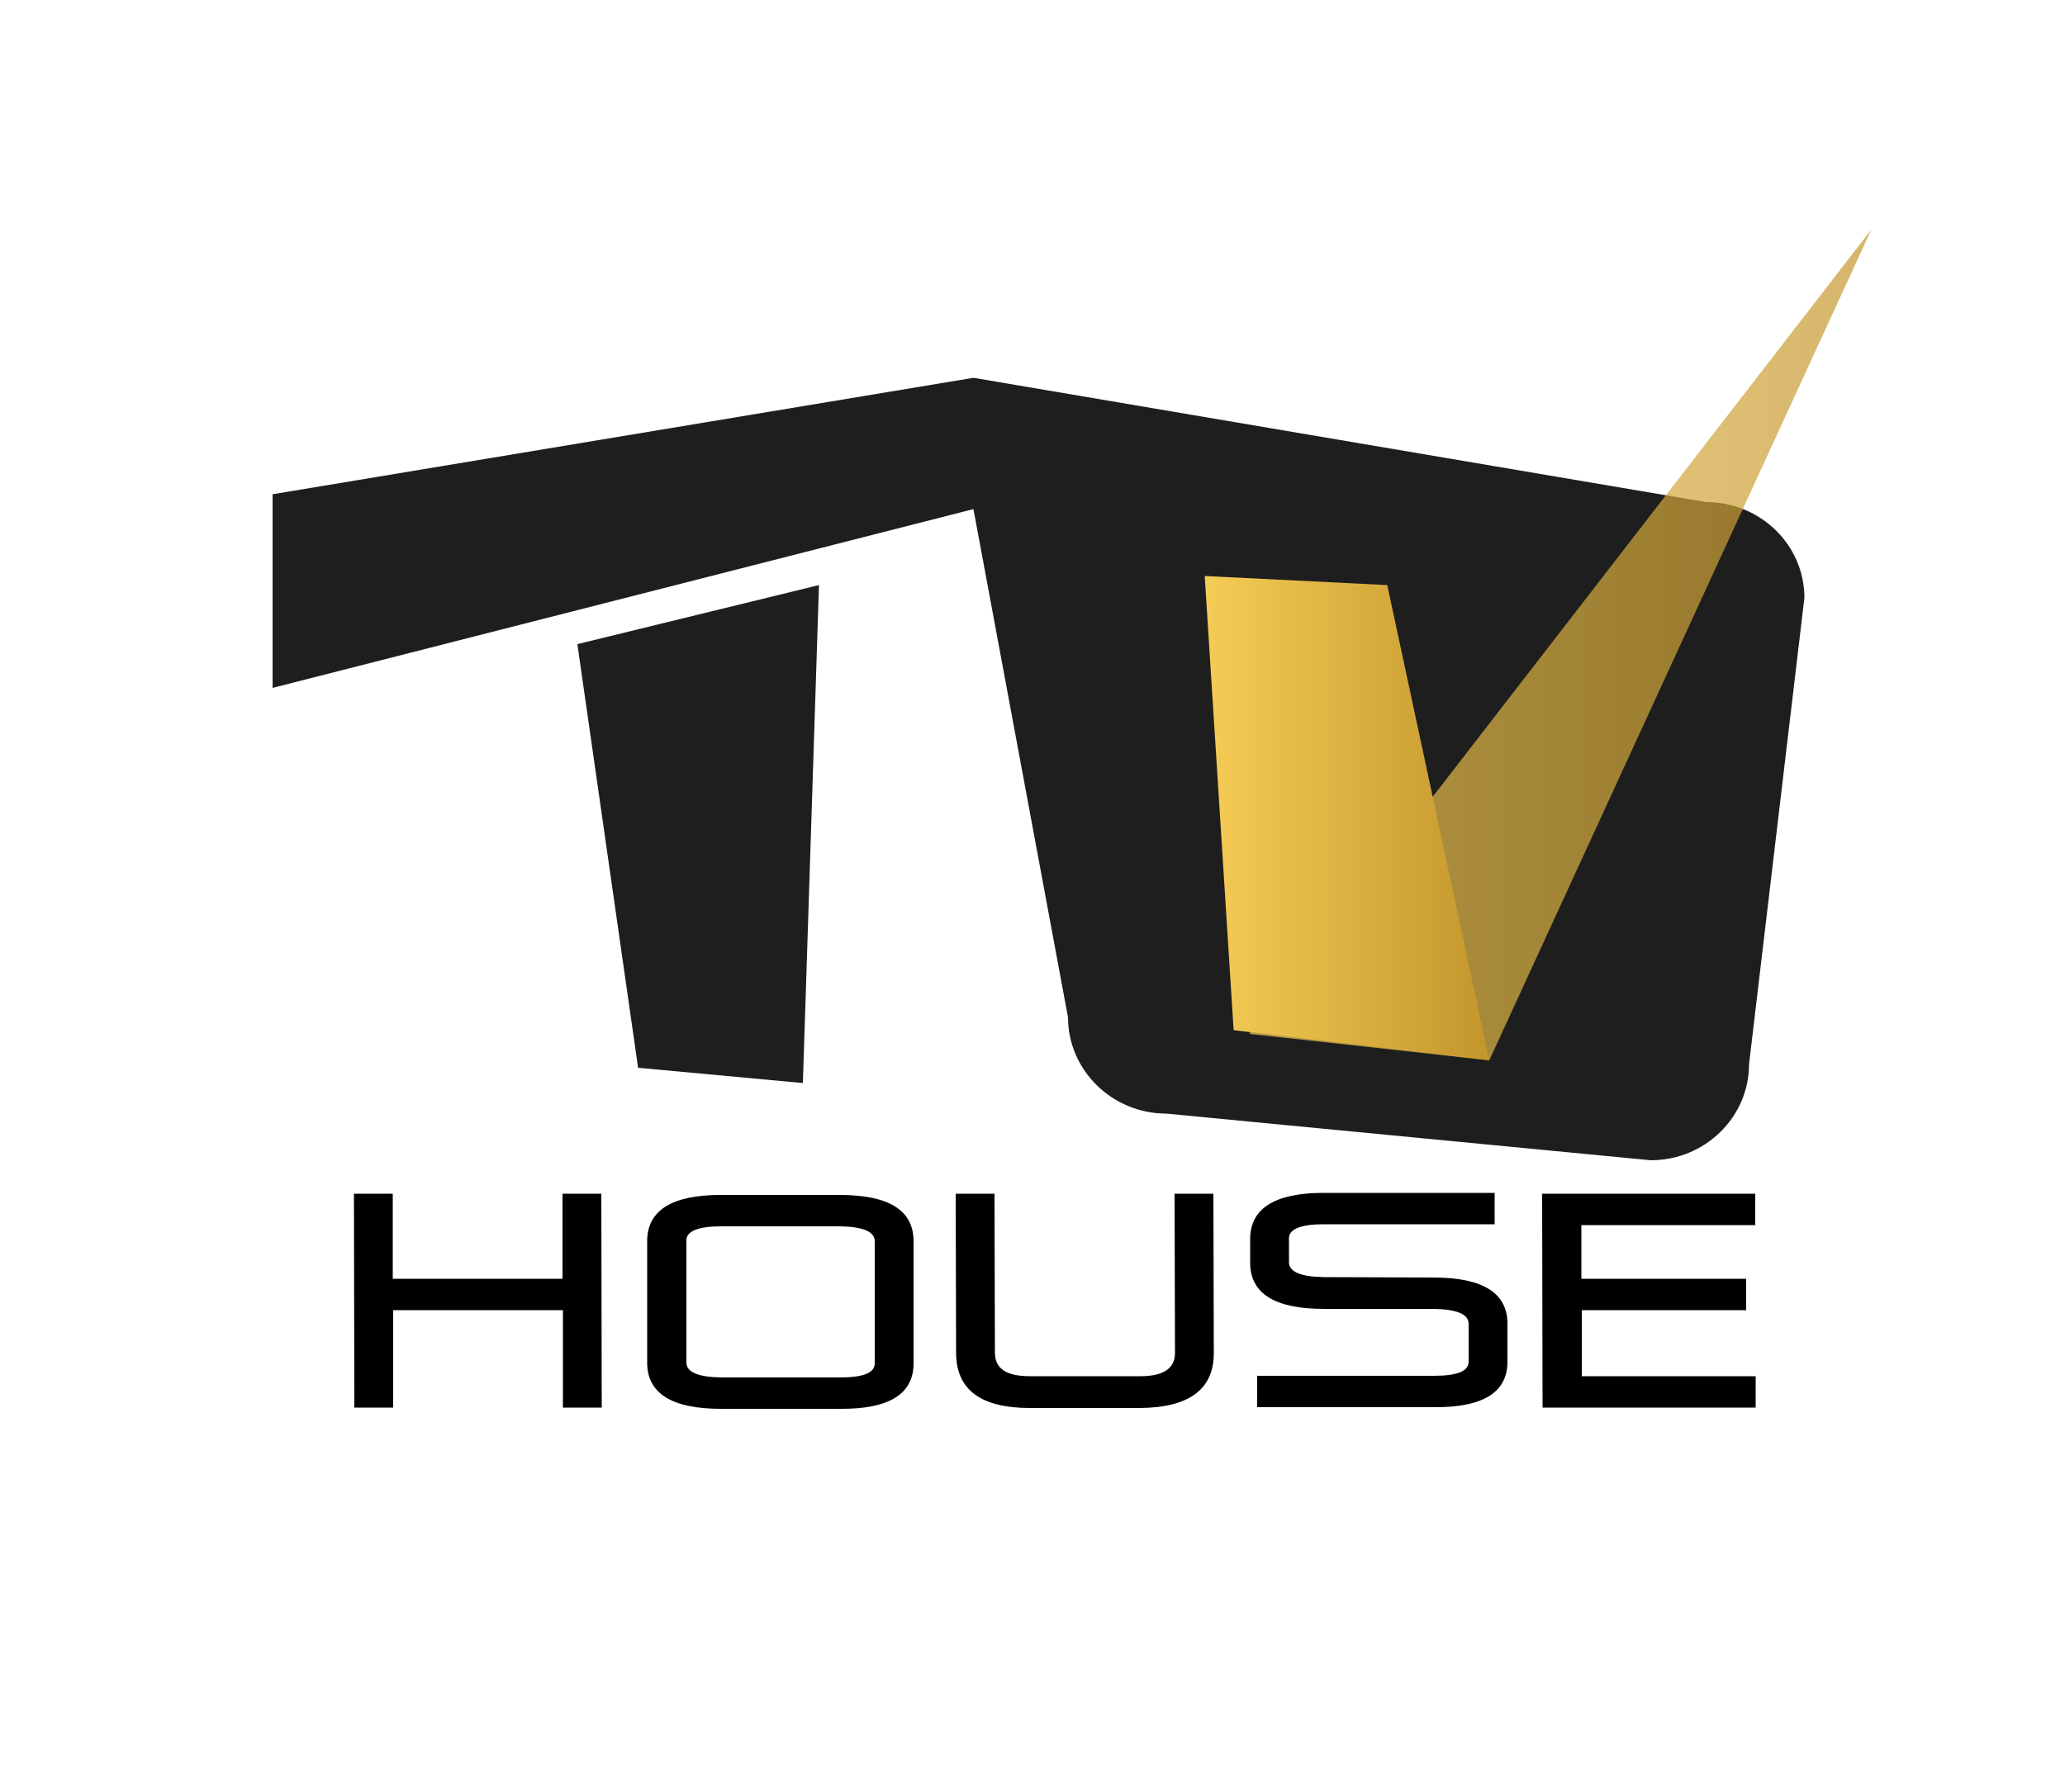 <?xml version="1.0" encoding="utf-8"?>
<!-- Generator: Adobe Illustrator 22.0.1, SVG Export Plug-In . SVG Version: 6.00 Build 0)  -->
<svg version="1.1" id="Layer_1" xmlns="http://www.w3.org/2000/svg" xmlns:xlink="http://www.w3.org/1999/xlink" x="0px" y="0px"
	 viewBox="0 0 500 434" style="enable-background:new 0 0 500 434;" xml:space="preserve">
<style type="text/css">
	.st0{fill:#1E1E1E;}
	.st1{opacity:0.7;fill:url(#SVGID_1_);enable-background:new    ;}
	.st2{fill:url(#SVGID_2_);}
</style>
<g>
	<path class="st0" d="M413.1,121.6L235.7,91.5L66,119.7v46.9l169.7-43.3l22.9,123.1c0,12.8,10.7,23.3,23.8,23.3L399.7,281
		c13.1,0,23.8-10.4,23.8-23.3l13.4-112.9C436.9,132,426.3,121.6,413.1,121.6z"/>
	<polygon class="st0" points="139.8,156 198.3,141.7 194.4,262.3 154.5,258.6 	"/>
	<path d="M156.7,300.6c0-7.4,5.9-11.2,17.8-11.2l28.8,0c11.9,0,17.9,3.7,17.9,11.2l0,29.6c0,7.4-5.9,11.1-17.8,11l-28.8,0
		c-11.9,0-17.9-3.7-17.9-11.2L156.7,300.6z M203.4,333.6c5.6,0,8.4-1.1,8.4-3.4l0-29.6c0-2.3-2.8-3.5-8.4-3.6l-28.8,0
		c-5.6,0-8.5,1.2-8.4,3.5l0,29.5c0,2.3,2.8,3.5,8.4,3.6L203.4,333.6z"/>
	<path d="M136.3,317.3l-41.1,0l0,23.6l-9.4,0l-0.1-51.8l9.4,0l0,20.6l41.1,0l0-20.6l9.4,0l0.1,51.8l-9.4,0L136.3,317.3z"/>
	<path d="M276.1,333.3c5.6,0,8.4-1.9,8.4-5.6l-0.1-38.6l9.4,0l0.1,38.6c0,8.8-6,13.2-17.9,13.3l-26.6,0c-11.9,0-17.9-4.4-17.9-13.4
		l-0.1-38.5l9.4,0l0.1,38.5c0,3.9,2.8,5.7,8.5,5.7L276.1,333.3z"/>
	<path d="M347.1,309.4c11.9,0,17.9,3.7,17.9,11.2l0,9.2c0,7.4-5.9,11.1-17.8,11l-42.8,0l0-7.6l42.8,0c5.6,0,8.4-1.1,8.4-3.4l0-9.2
		c0-2.3-2.8-3.5-8.4-3.6l-26.6,0c-11.9,0-17.9-3.7-17.9-11.2l0-5.7c0-7.4,5.9-11.2,17.8-11.2l41.4,0l0,7.6l-41.4,0
		c-5.6,0-8.5,1.2-8.4,3.5l0,5.7c0,2.3,2.8,3.5,8.4,3.6L347.1,309.4z"/>
	<path d="M383,317.3l0,16l42.1,0l0,7.6l-51.6,0l-0.1-51.8l51.6,0l0,7.6l-42.1,0l0,13l39.9,0l0,7.6L383,317.3z"/>
	
		<linearGradient id="SVGID_1_" gradientUnits="userSpaceOnUse" x1="302.505" y1="279.82" x2="453.078" y2="279.82" gradientTransform="matrix(1 0 0 -1 0 436)">
		<stop  offset="0" style="stop-color:#F5CC56"/>
		<stop  offset="1" style="stop-color:#C3962C"/>
	</linearGradient>
	<path class="st1" d="M453.1,55.6l-92.5,201.2l-58.1-6.4L453.1,55.6z"/>
	
		<linearGradient id="SVGID_2_" gradientUnits="userSpaceOnUse" x1="291.735" y1="237.858" x2="360.621" y2="237.858" gradientTransform="matrix(1 0 0 -1 0 436)">
		<stop  offset="0" style="stop-color:#F5CC56"/>
		<stop  offset="1" style="stop-color:#C3962C"/>
	</linearGradient>
	<polygon class="st2" points="360.6,256.8 298.7,249.5 291.7,139.5 335.9,141.7 	"/>
</g>
</svg>
